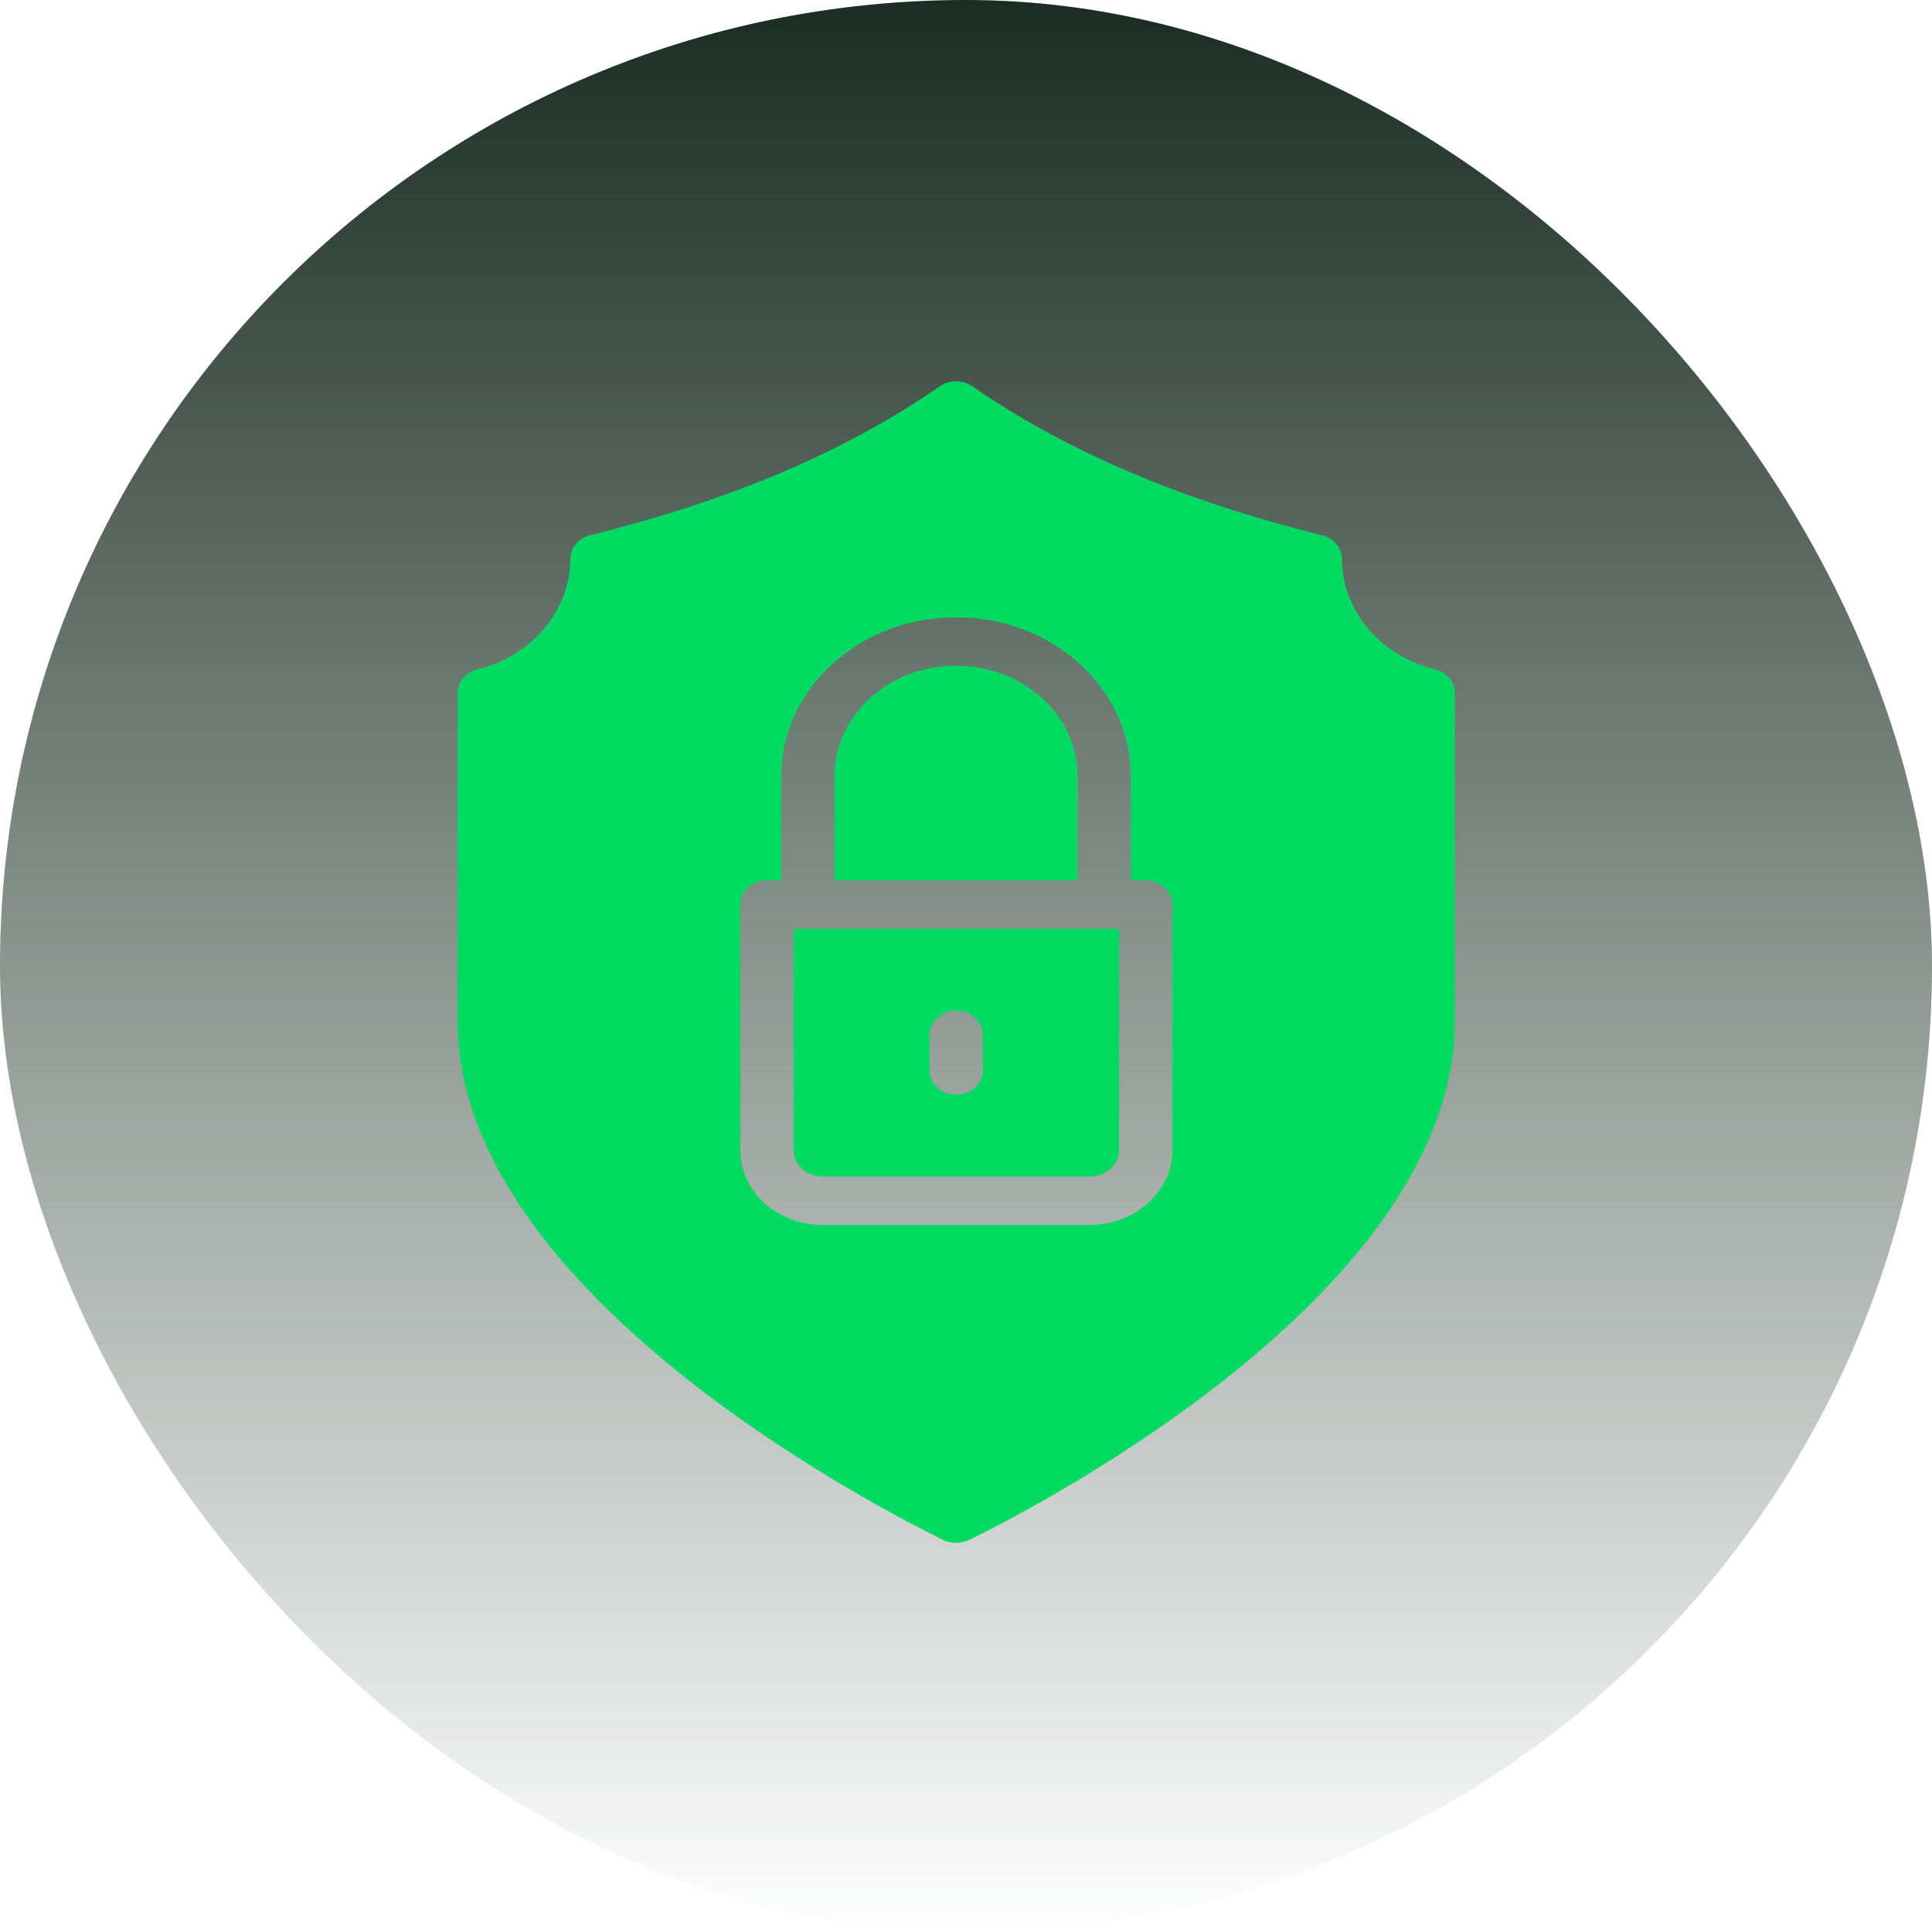 <svg width="76" height="76" viewBox="0 0 76 76" fill="none" xmlns="http://www.w3.org/2000/svg">
<rect width="76" height="76" rx="38" fill="url(#paint0_linear_187_720)"/>
<path d="M37.625 60.694C37.792 60.694 38.023 60.628 38.18 60.552C41.364 58.981 57.229 50.614 57.229 40.171V27.244C57.229 26.816 56.904 26.435 56.454 26.33C54.297 25.806 52.789 24.017 52.789 21.97C52.778 21.552 52.464 21.171 52.014 21.056C46.474 19.686 41.97 17.763 38.243 15.193C37.866 14.936 37.352 14.936 36.975 15.193C33.247 17.772 28.744 19.686 23.204 21.056C22.754 21.171 22.44 21.551 22.44 21.97C22.43 24.017 20.922 25.806 18.785 26.33C18.325 26.435 18 26.815 18 27.244V40.171C18 50.614 33.866 58.981 37.102 60.58C37.259 60.657 37.448 60.695 37.626 60.695L37.625 60.694ZM29.121 45.245V35.583C29.121 35.059 29.582 34.631 30.169 34.631H30.734V30.538C30.734 28.863 31.457 27.292 32.755 26.112C34.054 24.931 35.782 24.284 37.615 24.284C41.406 24.284 44.485 27.083 44.485 30.538V34.631H45.071C45.647 34.631 46.118 35.059 46.118 35.583V45.245C46.118 46.863 44.663 48.186 42.872 48.186H32.357C30.567 48.186 29.121 46.863 29.121 45.245Z" fill="#01DA63"/>
<path d="M42.39 30.538C42.39 28.139 40.254 26.188 37.615 26.188C36.337 26.188 35.133 26.635 34.232 27.454C33.331 28.282 32.829 29.377 32.829 30.538V34.631H42.39V30.538Z" fill="#01DA63"/>
<path d="M44.024 45.245V36.535H31.216V45.245C31.216 45.816 31.729 46.282 32.357 46.282H42.872C43.5 46.282 44.024 45.816 44.024 45.245H44.024ZM38.662 42.113C38.662 42.637 38.191 43.065 37.615 43.065C37.039 43.065 36.568 42.637 36.568 42.113V40.705C36.568 40.181 37.039 39.753 37.615 39.753C38.191 39.753 38.662 40.181 38.662 40.705V42.113Z" fill="#01DA63"/>
<defs>
<linearGradient id="paint0_linear_187_720" x1="38" y1="0" x2="38" y2="76" gradientUnits="userSpaceOnUse">
<stop stop-color="#1A2C23"/>
<stop offset="1" stop-color="#1A2C23" stop-opacity="0"/>
</linearGradient>
</defs>
</svg>
